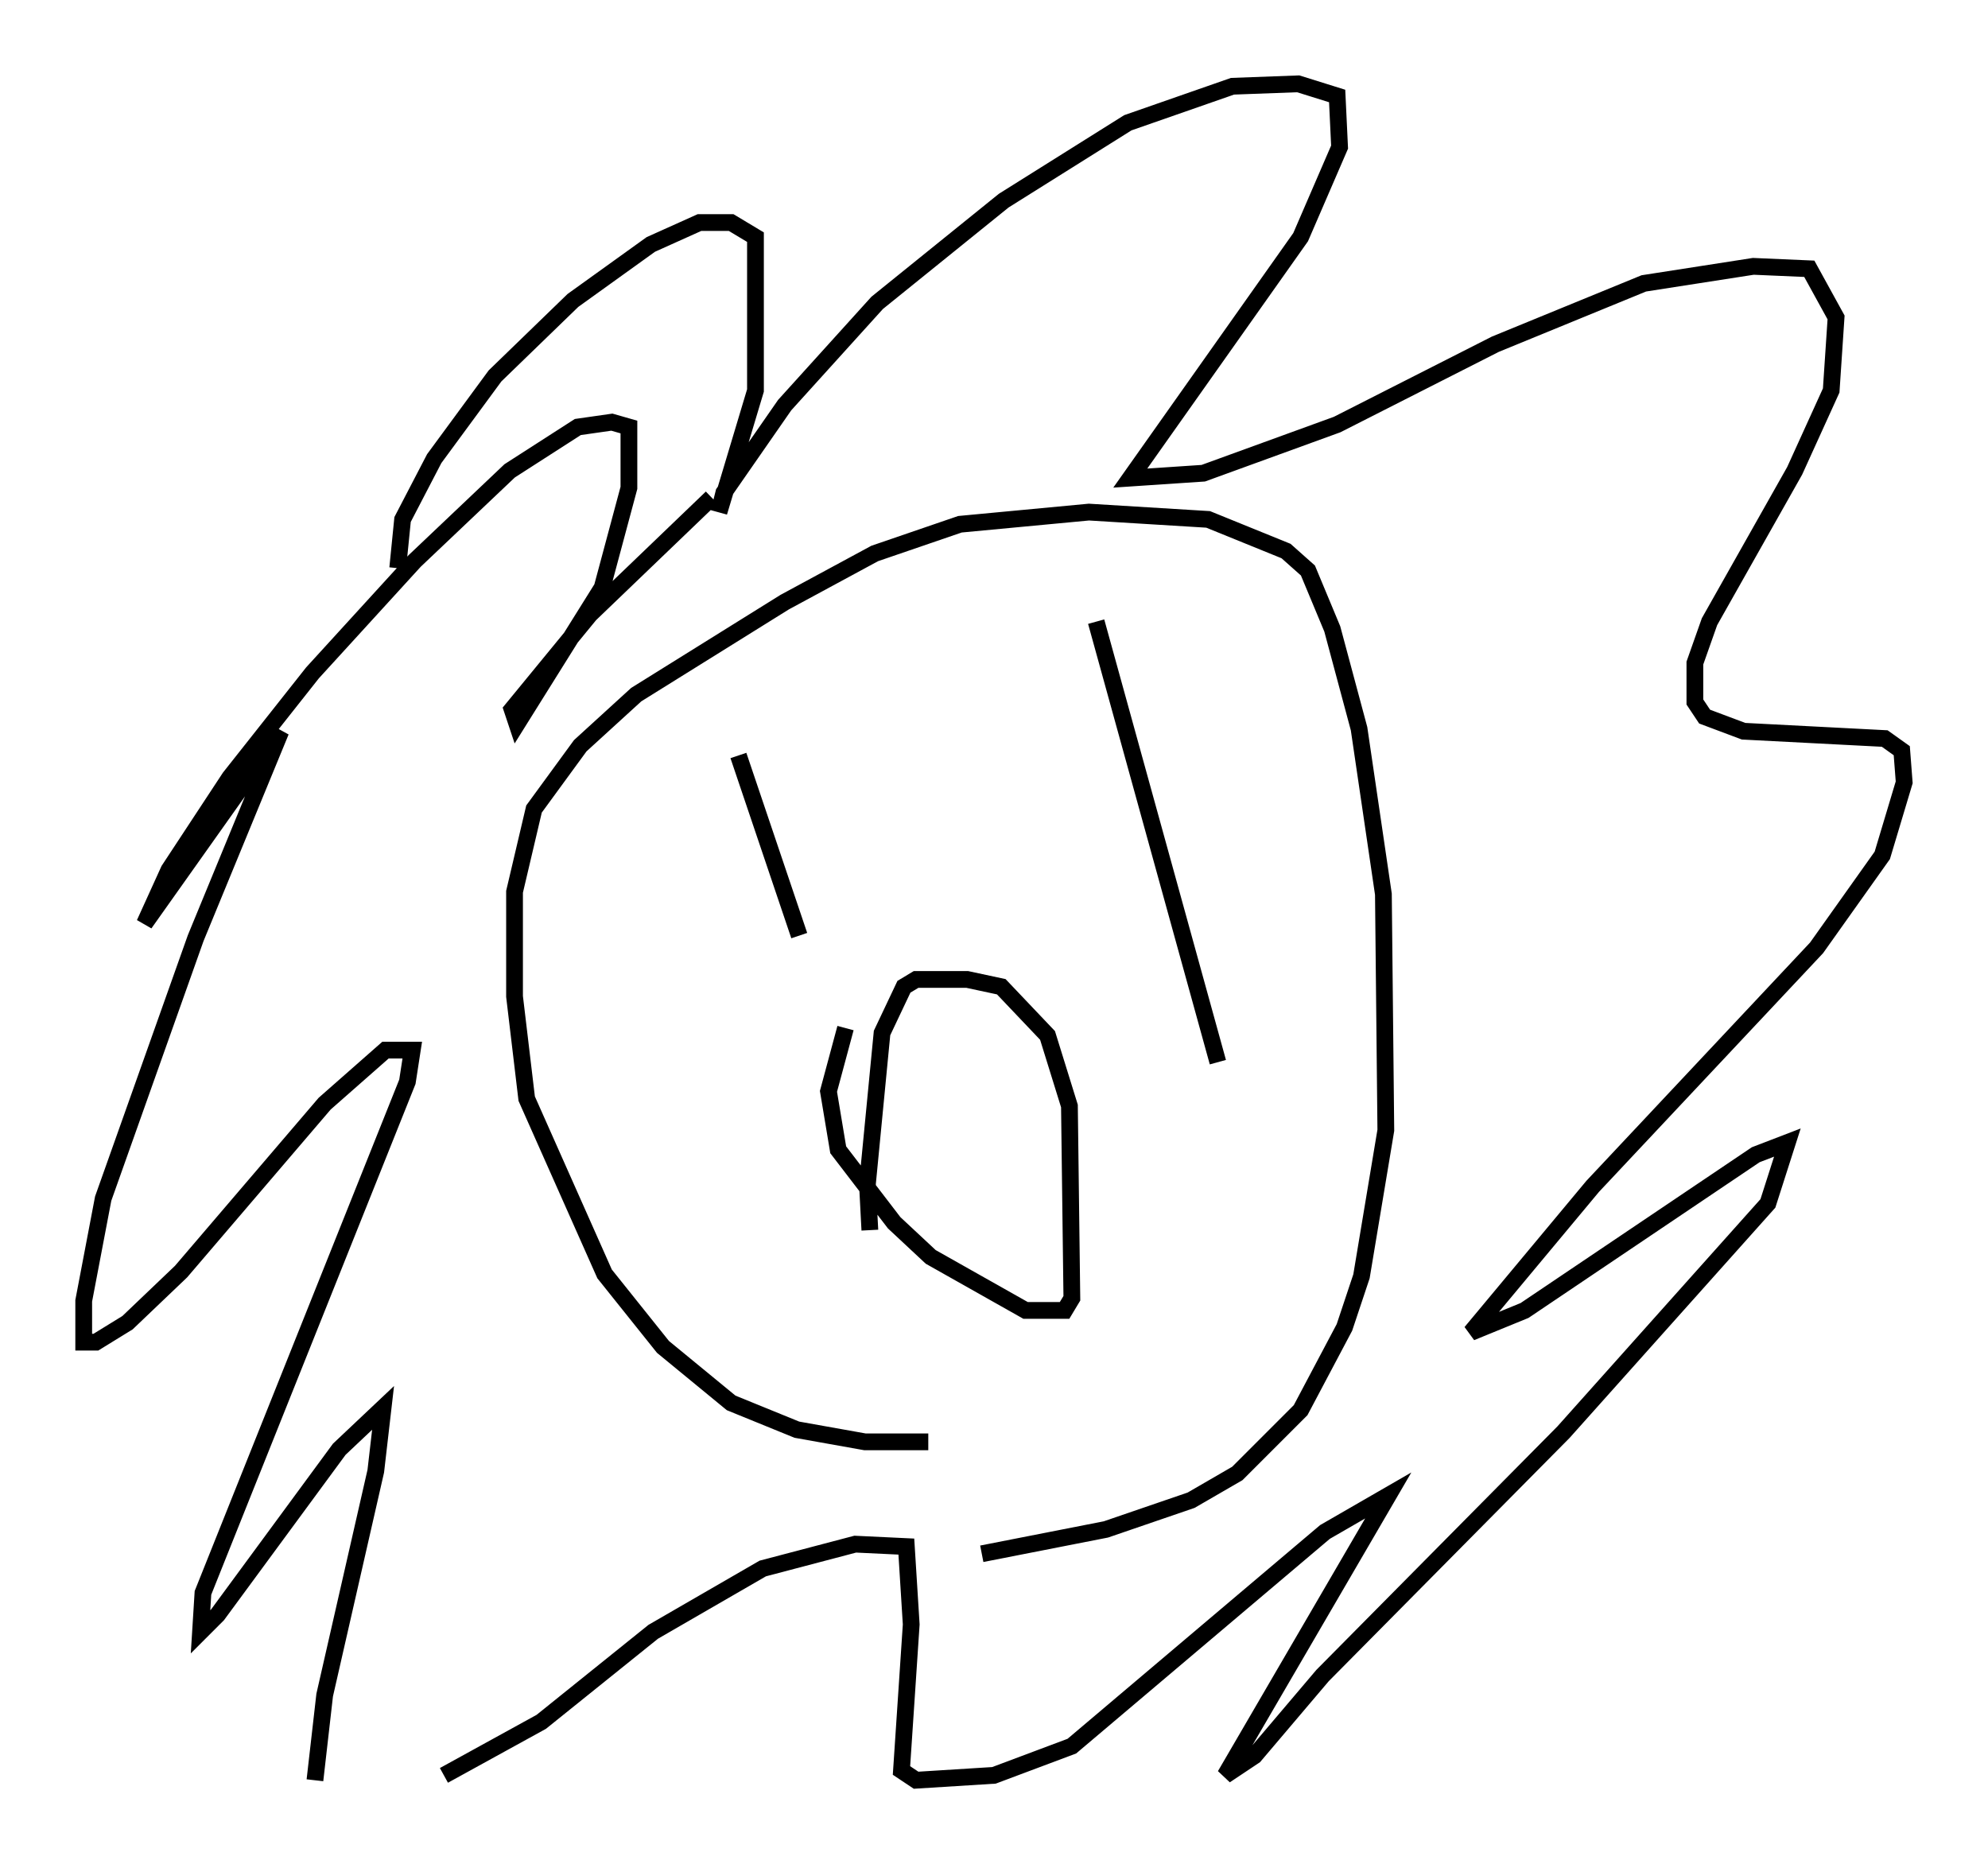 <?xml version="1.0" encoding="utf-8" ?>
<svg baseProfile="full" height="111.24" version="1.1" width="118.648" xmlns="http://www.w3.org/2000/svg" xmlns:ev="http://www.w3.org/2001/xml-events" xmlns:xlink="http://www.w3.org/1999/xlink"><defs /><rect fill="white" height="111.24" width="118.648" x="0" y="0" /><path d="M66.005, 84.162 m-10.603, 1.888 l-3.777, 0.0 -4.067, -0.726 l-3.922, -1.598 -4.067, -3.341 l-3.486, -4.358 -4.648, -10.458 l-0.726, -6.101 0.0, -6.246 l1.162, -4.939 2.76, -3.777 l3.341, -3.05 8.86, -5.52 l5.374, -2.905 5.084, -1.743 l7.698, -0.726 7.117, 0.436 l4.648, 1.888 1.307, 1.162 l1.453, 3.486 1.598, 5.955 l1.453, 9.877 0.145, 14.089 l-1.453, 8.715 -1.017, 3.05 l-2.615, 4.939 -3.777, 3.777 l-2.76, 1.598 -5.084, 1.743 l-7.408, 1.453 m-14.525, -47.642 l3.631, 10.749 m17.721, -18.737 l7.263, 26.29 m-22.223, -2.034 l-1.017, 3.777 0.581, 3.486 l3.341, 4.358 2.179, 2.034 l5.665, 3.196 2.324, 0.0 l0.436, -0.726 -0.145, -11.475 l-1.307, -4.212 -2.76, -2.905 l-2.034, -0.436 -3.05, 0.0 l-0.726, 0.436 -1.307, 2.76 l-0.872, 9.006 0.145, 2.76 m-28.179, -39.508 l0.291, -2.905 1.888, -3.631 l3.631, -4.939 4.648, -4.503 l4.648, -3.341 2.905, -1.307 l1.888, 0.0 1.453, 0.872 l0.0, 9.151 -2.179, 7.263 l0.291, -1.162 3.631, -5.229 l5.52, -6.101 7.553, -6.101 l7.408, -4.648 6.246, -2.179 l3.922, -0.145 2.324, 0.726 l0.145, 3.05 -2.324, 5.374 l-10.168, 14.38 4.358, -0.291 l7.989, -2.905 9.441, -4.793 l8.86, -3.631 6.536, -1.017 l3.341, 0.145 1.598, 2.905 l-0.291, 4.358 -2.179, 4.793 l-5.084, 9.006 -0.872, 2.469 l0.0, 2.324 0.581, 0.872 l2.324, 0.872 8.425, 0.436 l1.017, 0.726 0.145, 1.888 l-1.307, 4.358 -3.922, 5.52 l-13.363, 14.235 -7.263, 8.715 l3.196, -1.307 13.799, -9.296 l1.888, -0.726 -1.162, 3.631 l-12.201, 13.654 -14.38, 14.525 l-4.067, 4.793 -1.743, 1.162 l9.732, -16.704 -3.777, 2.179 l-15.106, 12.782 -4.648, 1.743 l-4.648, 0.291 -0.872, -0.581 l0.581, -8.715 -0.291, -4.648 l-3.05, -0.145 -5.52, 1.453 l-6.536, 3.777 -6.682, 5.374 l-5.81, 3.196 m-7.698, 0.291 l0.581, -5.084 3.05, -13.363 l0.436, -3.777 -2.615, 2.469 l-7.263, 9.877 -1.017, 1.017 l0.145, -2.324 12.201, -30.503 l0.291, -1.888 -1.598, 0.0 l-3.631, 3.196 -8.57, 10.022 l-3.196, 3.05 -1.888, 1.162 l-0.726, 0.0 0.0, -2.469 l1.162, -6.101 5.52, -15.542 l5.084, -12.346 -8.134, 11.475 l1.453, -3.196 3.631, -5.52 l4.939, -6.246 6.101, -6.682 l5.665, -5.374 4.067, -2.615 l2.034, -0.291 1.017, 0.291 l0.0, 3.631 -1.598, 5.955 l-5.084, 8.134 -0.291, -0.872 l4.648, -5.665 7.263, -6.972 " fill="none" stroke="black" stroke-width="1" /></svg>